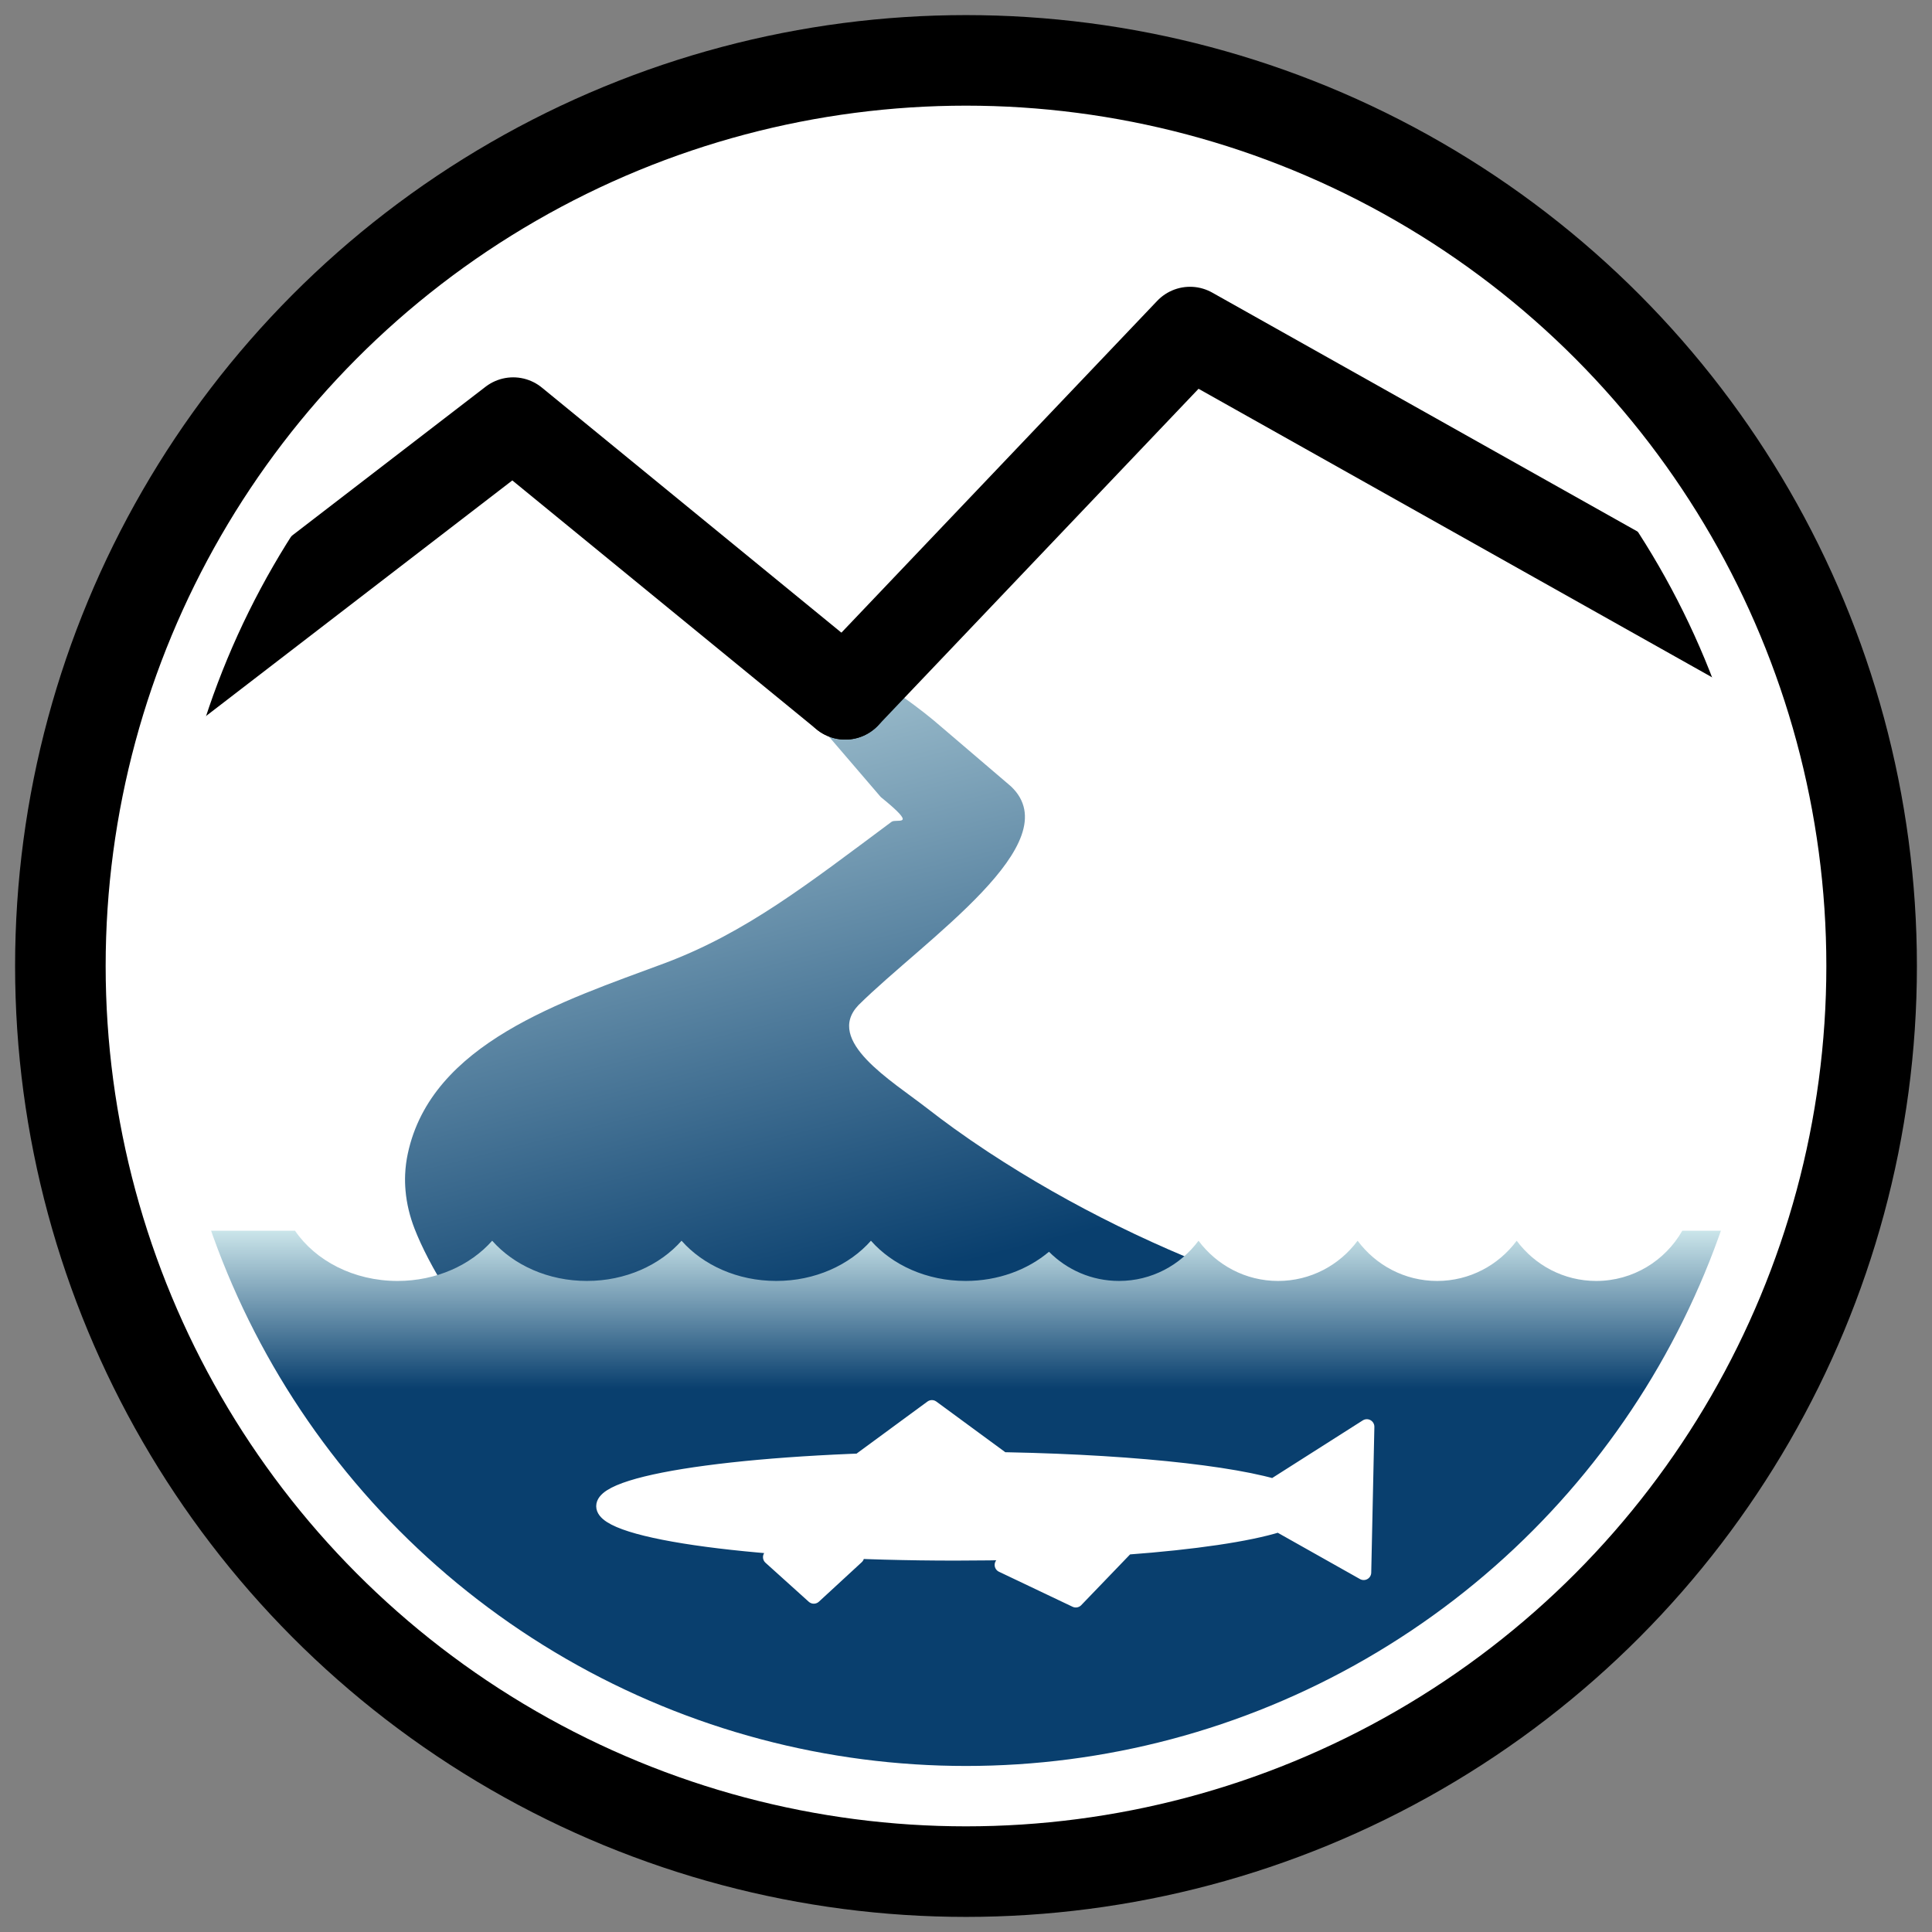 <?xml version="1.0" encoding="UTF-8" standalone="no"?><!DOCTYPE svg PUBLIC "-//W3C//DTD SVG 1.1//EN" "http://www.w3.org/Graphics/SVG/1.1/DTD/svg11.dtd"><svg width="100%" height="100%" viewBox="0 0 64 64" version="1.1" xmlns="http://www.w3.org/2000/svg" xmlns:xlink="http://www.w3.org/1999/xlink" xml:space="preserve" xmlns:serif="http://www.serif.com/" style="fill-rule:evenodd;clip-rule:evenodd;stroke-linecap:round;stroke-linejoin:round;stroke-miterlimit:1.5;"><rect x="0" y="0" width="64" height="64" fill="#808080" stroke="none"/><circle cx="32" cy="32" r="30" style="fill:#fff;"/><path d="M51.036,48l-29.524,0c-3.502,-0.161 -6.839,-4.884 -7.777,-7.292c-0.157,-0.402 -0.263,-0.829 -0.301,-1.264c-0.016,-0.18 -0.021,-0.361 -0.013,-0.542c0.01,-0.233 0.04,-0.465 0.089,-0.692c0.785,-3.656 5.112,-5.04 8.522,-6.308c2.676,-1.008 4.693,-2.588 7.501,-4.678c0.16,-0.121 0.921,0.216 -0.357,-0.822l-2.673,-3.116c-0.943,-0.891 -2.426,-2.875 -0.931,-2.828c1.853,1.039 4.066,2.264 5.647,3.652l2.269,1.938c1.979,1.868 -2.872,5.089 -5.051,7.249c-1.126,1.181 1.102,2.504 2.271,3.414c0.292,0.227 0.587,0.448 0.886,0.664c0.373,0.269 0.751,0.529 1.134,0.781c5.541,3.643 11.967,5.796 18.321,6.662c0.61,0.078 2.787,3.033 -0.013,3.182Z" style="fill:url(#_Linear1);"/><path d="M55.729,40.768l2.271,0c-5.772,13.07 -15.429,21.643 -26.358,21.643c-10.929,0 -20.585,-8.573 -26.357,-21.643l4.487,0c0.678,0.995 1.946,1.665 3.396,1.665c1.282,0 2.421,-0.523 3.136,-1.332c0.716,0.809 1.855,1.332 3.137,1.332c1.282,0 2.421,-0.523 3.136,-1.332c0.716,0.809 1.855,1.332 3.137,1.332c1.282,0 2.421,-0.523 3.137,-1.332c0.715,0.809 1.854,1.332 3.136,1.332c1.077,0 2.053,-0.369 2.762,-0.967c0.595,0.598 1.415,0.967 2.32,0.967c1.076,0 2.033,-0.523 2.634,-1.332c0.601,0.809 1.558,1.332 2.635,1.332c1.077,0 2.034,-0.523 2.635,-1.332c0.601,0.809 1.558,1.332 2.635,1.332c1.076,0 2.033,-0.523 2.634,-1.332c0.601,0.809 1.558,1.332 2.635,1.332c1.218,0 2.283,-0.67 2.852,-1.665Z" style="fill:url(#_Linear2);"/><path d="M42.183,49.232l3.095,-1.969l-0.104,4.828l-2.816,-1.586c-1.017,0.316 -2.8,0.579 -5.037,0.745l-1.684,1.75l-2.438,-1.16l2.761,-0.503c-1.334,0.071 -2.79,0.11 -4.313,0.11c-6.428,0 -11.647,-0.696 -11.647,-1.553c0,-0.857 5.219,-1.553 11.647,-1.553c4.651,0 8.67,0.365 10.536,0.891Zm-15.225,3.642l-1.433,-1.292l2.852,-0.016l-1.419,1.308Zm6.241,-4.533l-4.658,0l2.329,-1.711l2.329,1.711Z" style="fill:#fff;stroke:#fff;stroke-width:0.5px;"/><path d="M28,23l-11,-9l-13,10" style="fill:none;stroke:#000;stroke-width:3px;"/><path d="M28,23l11.421,-12l19.579,11" style="fill:none;stroke:#000;stroke-width:3px;"/><circle id="Border" cx="32" cy="32" r="28" style="fill:none;stroke:#fff;stroke-width:3px;"/><circle id="Border1" serif:id="Border" cx="32" cy="32" r="30" style="fill:none;stroke:#000;stroke-width:3px;"/><defs><linearGradient id="_Linear1" x1="0" y1="0" x2="1" y2="0" gradientUnits="userSpaceOnUse" gradientTransform="matrix(-7.264,-28.372,28.372,-7.264,31,42)"><stop offset="0" style="stop-color:#093f6e;stop-opacity:1"/><stop offset="1" style="stop-color:#e7fdfc;stop-opacity:1"/></linearGradient><linearGradient id="_Linear2" x1="0" y1="0" x2="1" y2="0" gradientUnits="userSpaceOnUse" gradientTransform="matrix(3.67394e-16,-6,6,3.67394e-16,27,46)"><stop offset="0" style="stop-color:#093f6e;stop-opacity:1"/><stop offset="1" style="stop-color:#e7fdfc;stop-opacity:1"/></linearGradient></defs></svg>